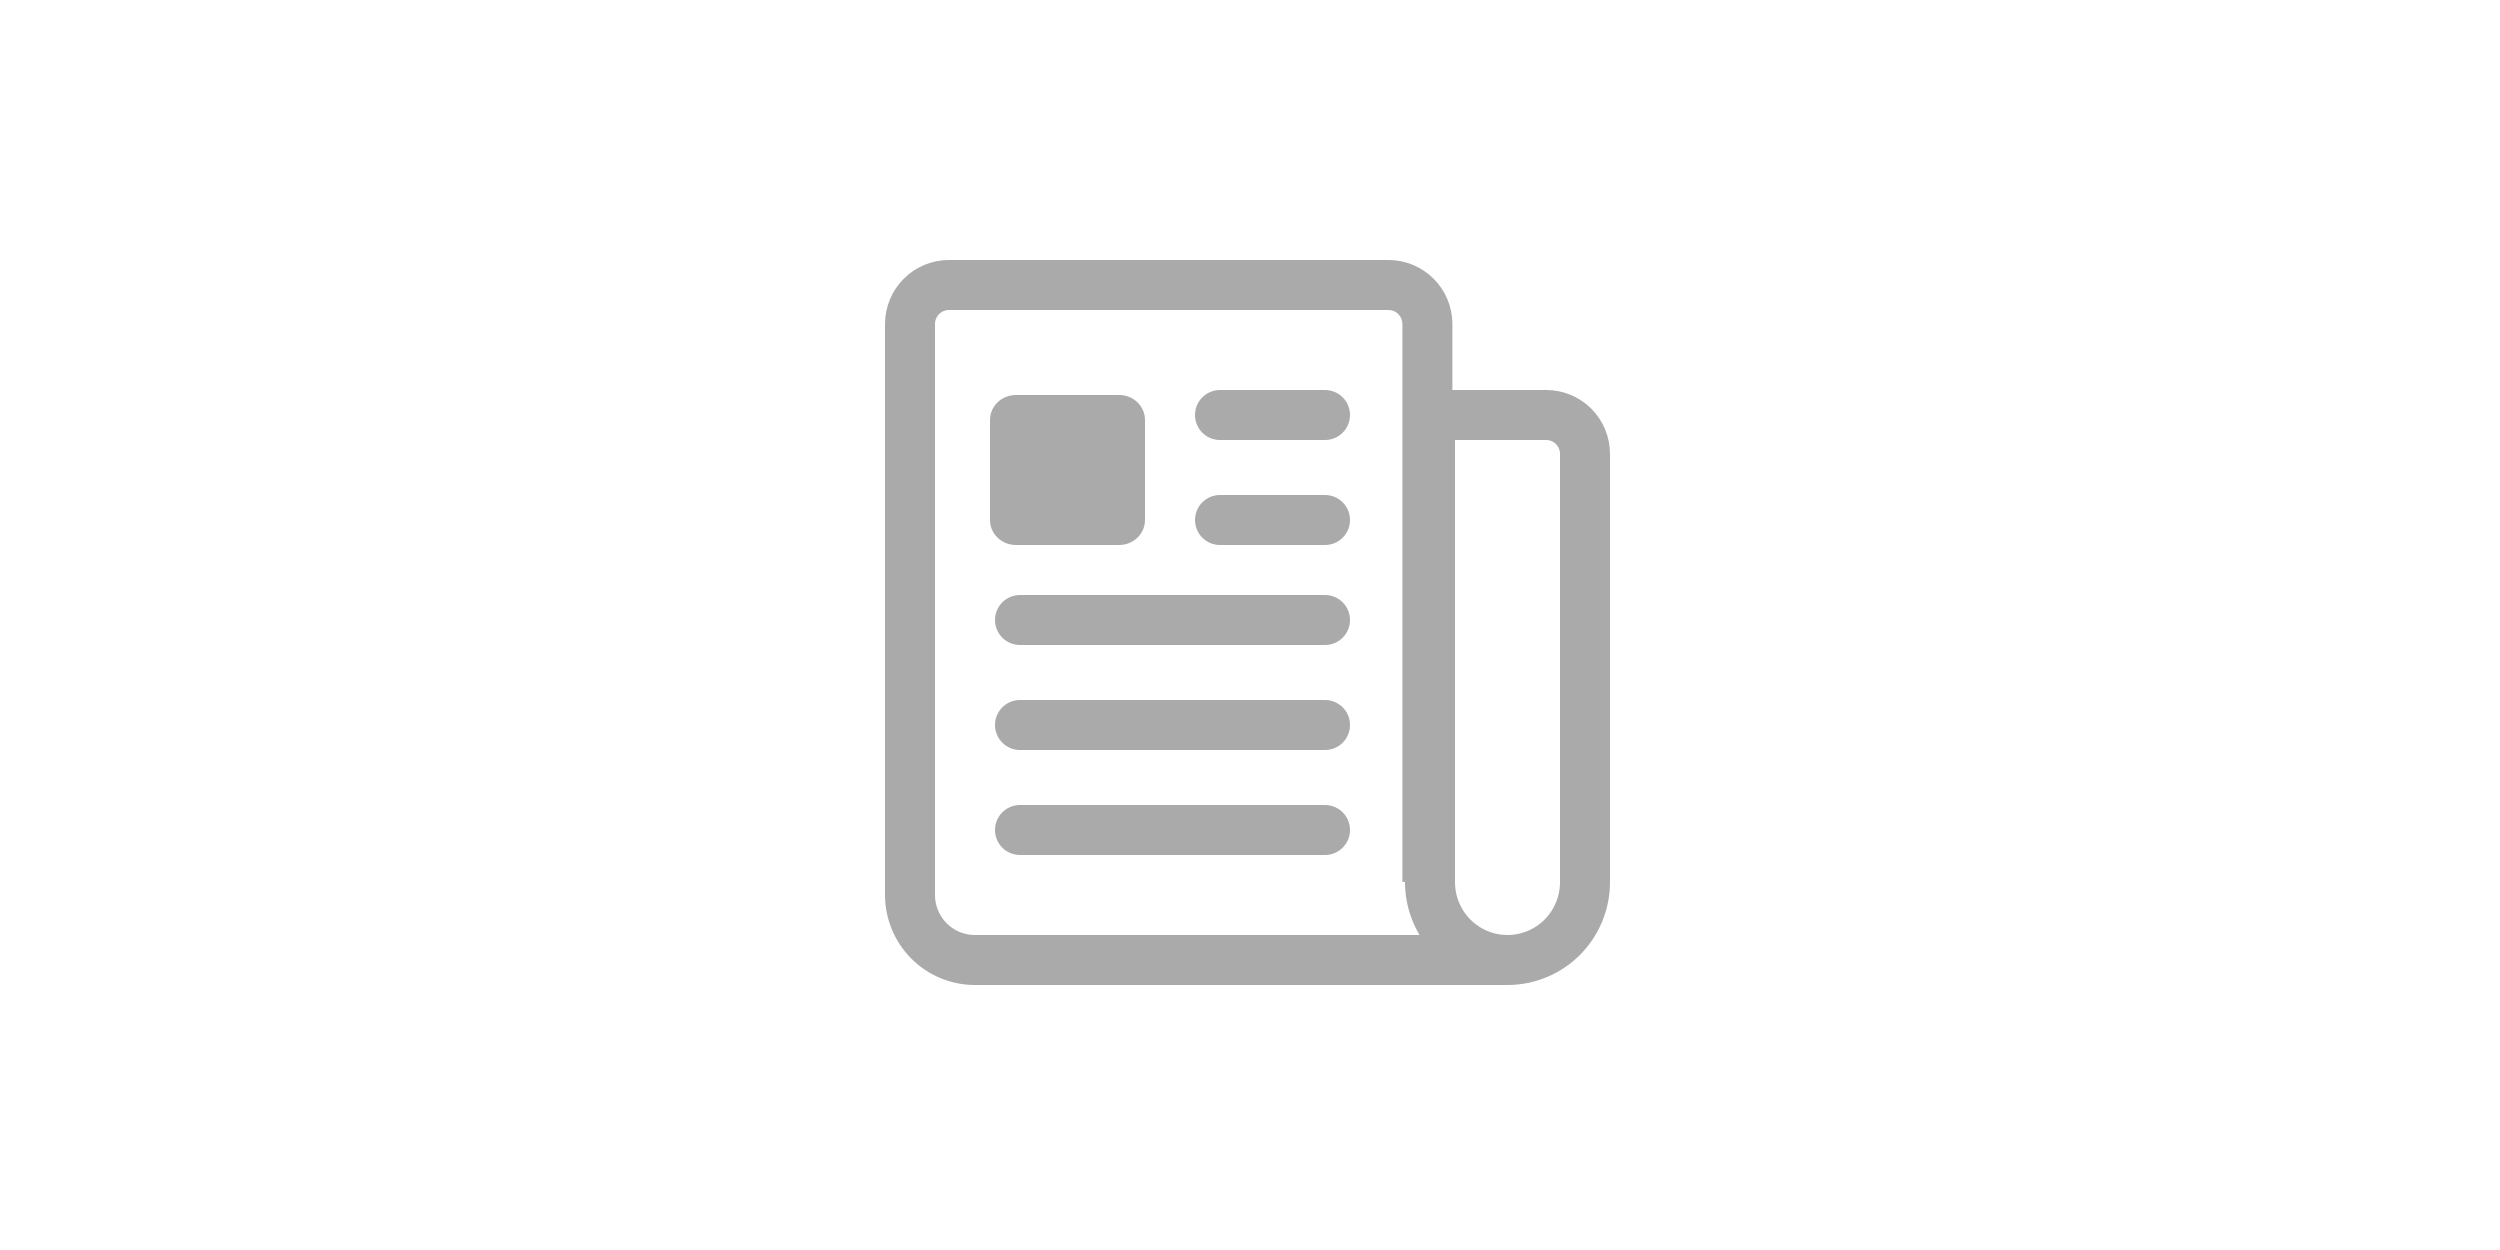 <svg width="500" height="250" viewBox="0 0 500 250" fill="none" xmlns="http://www.w3.org/2000/svg">
<path d="M285.478 176.378V64.788C285.472 62.725 284.653 60.747 283.199 59.288C281.744 57.828 279.774 57.006 277.717 57H189.761C187.704 57.006 185.734 57.828 184.28 59.288C182.826 60.747 182.006 62.725 182 64.788V179.019C182.01 182.459 183.376 185.755 185.8 188.187C188.223 190.619 191.507 191.99 194.935 192H301" stroke="#AAAAAA" stroke-width="10" stroke-linejoin="round"/>
<path d="M301.5 192C297.389 192 293.447 190.359 290.54 187.439C287.633 184.519 286 180.558 286 176.429V83H309.25C311.305 83 313.277 83.82 314.73 85.28C316.183 86.74 317 88.721 317 90.786V176.429C317 180.558 315.367 184.519 312.46 187.439C309.553 190.359 305.611 192 301.5 192Z" stroke="#AAAAAA" stroke-width="10" stroke-linejoin="round"/>
<path d="M244 83H265" stroke="#AAAAAA" stroke-width="10" stroke-linecap="round" stroke-linejoin="round"/>
<path d="M244 104H265" stroke="#AAAAAA" stroke-width="10" stroke-linecap="round" stroke-linejoin="round"/>
<path d="M204 124H265" stroke="#AAAAAA" stroke-width="10" stroke-linecap="round" stroke-linejoin="round"/>
<path d="M204 145H265" stroke="#AAAAAA" stroke-width="10" stroke-linecap="round" stroke-linejoin="round"/>
<path d="M204 166H265" stroke="#AAAAAA" stroke-width="10" stroke-linecap="round" stroke-linejoin="round"/>
<path d="M223.833 109H203.167C201.796 109 200.482 108.473 199.513 107.536C198.544 106.598 198 105.326 198 104V84C198 82.674 198.544 81.402 199.513 80.465C200.482 79.527 201.796 79 203.167 79H223.833C225.204 79 226.518 79.527 227.487 80.465C228.456 81.402 229 82.674 229 84V104C229 105.326 228.456 106.598 227.487 107.536C226.518 108.473 225.204 109 223.833 109Z" fill="#AAAAAA"/>
</svg>
